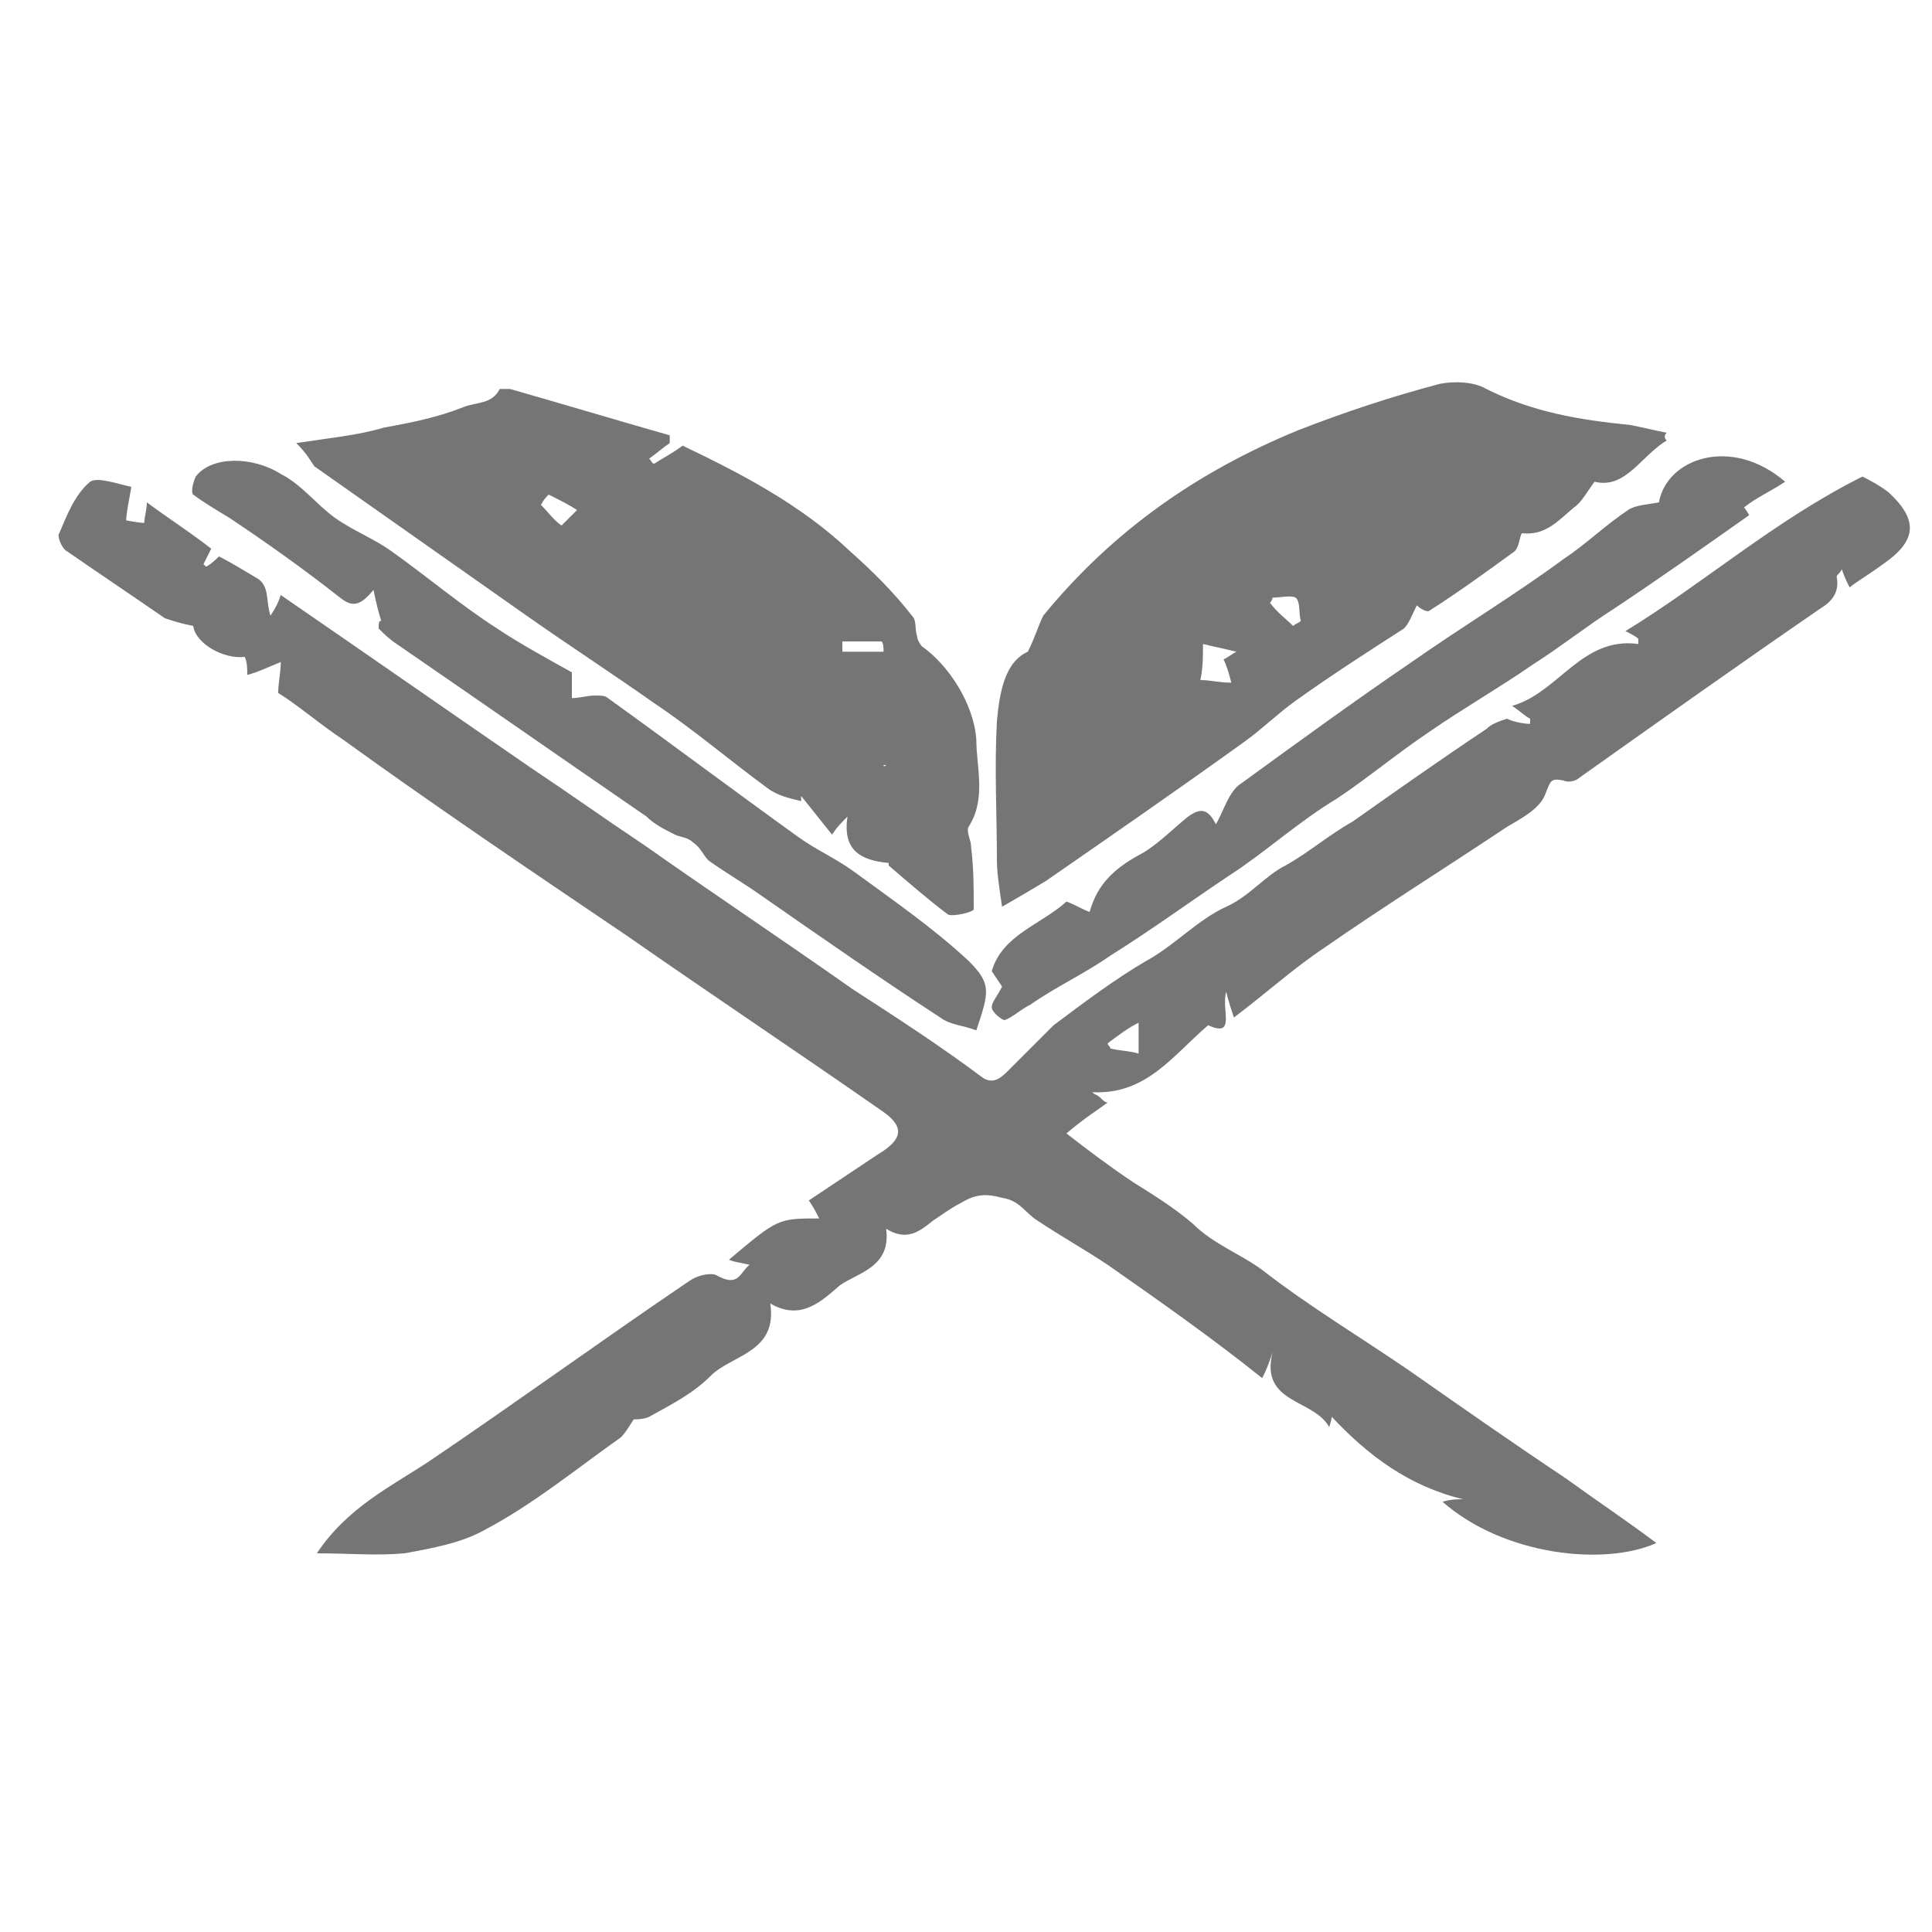 <?xml version="1.0" encoding="utf-8"?>
<!-- Generator: Adobe Illustrator 19.1.0, SVG Export Plug-In . SVG Version: 6.00 Build 0)  -->
<svg version="1.1" id="Layer_1" xmlns="http://www.w3.org/2000/svg" xmlns:xlink="http://www.w3.org/1999/xlink" x="0px" y="0px"
	 viewBox="0 0 75 75" style="enable-background:new 0 0 75 75;" xml:space="preserve">
<style type="text/css">
	.st0{fill:#757576;}
</style>
<g>
	<path class="st0" d="M29.1,49.1c-0.4-0.1-0.6-0.1-0.8-0.2c1.9-1.6,1.9-1.6,3.5-1.6c-0.1-0.2-0.2-0.4-0.4-0.7
		c0.9-0.6,1.8-1.2,2.7-1.8c1-0.6,1-1.1,0.1-1.7c-3.3-2.3-6.6-4.5-9.9-6.8c-3.7-2.5-7.4-5-11-7.6c-0.9-0.6-1.7-1.3-2.5-1.8
		c0-0.4,0.1-0.8,0.1-1.2c-0.5,0.2-0.9,0.4-1.3,0.5c0-0.2,0-0.5-0.1-0.7c-0.8,0.1-1.9-0.5-2-1.2C7,24.2,6.7,24.1,6.4,24
		c-1.3-0.9-2.5-1.7-3.8-2.6c-0.2-0.1-0.4-0.6-0.3-0.7c0.3-0.7,0.6-1.5,1.2-2c0.3-0.2,1.1,0.1,1.6,0.2c-0.1,0.6-0.2,1-0.2,1.3
		c0,0,0.5,0.1,0.7,0.1c0-0.2,0.1-0.5,0.1-0.8c0.8,0.6,1.6,1.1,2.5,1.8c-0.1,0.2-0.2,0.4-0.3,0.6c0,0,0.1,0.1,0.1,0.1
		c0.2-0.1,0.4-0.3,0.5-0.4c0.4,0.2,0.9,0.5,1.4,0.8c0.6,0.3,0.4,0.9,0.6,1.5c0.2-0.3,0.3-0.5,0.4-0.8c3.2,2.2,6.5,4.5,9.7,6.7
		c1.5,1,2.9,2,4.4,3c2.7,1.9,5.4,3.7,8.1,5.6c1.7,1.1,3.4,2.2,5,3.4c0.4,0.3,0.7,0.1,1-0.2c0.6-0.6,1.2-1.2,1.8-1.8
		c1.2-0.9,2.4-1.8,3.6-2.5c1.1-0.6,2-1.6,3.1-2.1c0.9-0.4,1.5-1.2,2.3-1.6c0.9-0.5,1.7-1.2,2.6-1.7c1.7-1.2,3.4-2.4,5.2-3.6
		c0.2-0.2,0.5-0.3,0.8-0.4c0.2,0.1,0.6,0.2,0.9,0.2c0-0.1,0-0.1,0-0.2c-0.2-0.1-0.4-0.3-0.7-0.5c1.8-0.5,2.7-2.7,4.9-2.4
		c0-0.1,0-0.2,0-0.2c-0.1-0.1-0.3-0.2-0.5-0.3c3.1-1.9,5.8-4.3,9.2-6c0.2,0.1,0.6,0.3,1,0.6c1.2,1.1,1.1,1.9-0.2,2.8
		c-0.4,0.3-0.9,0.6-1.3,0.9c-0.1-0.2-0.2-0.4-0.3-0.7c-0.1,0.2-0.2,0.2-0.2,0.3c0.1,0.5-0.1,0.9-0.6,1.2c-3.2,2.2-6.3,4.4-9.4,6.6
		c-0.1,0.1-0.4,0.2-0.6,0.1c-0.5-0.1-0.5,0-0.7,0.5c-0.2,0.6-1,1-1.5,1.3c-2.4,1.6-4.8,3.1-7.1,4.7c-1.2,0.8-2.3,1.8-3.5,2.7
		c-0.1-0.3-0.2-0.6-0.3-1c-0.2,0.7,0.4,1.8-0.7,1.3c-1.4,1.2-2.4,2.7-4.5,2.6c0.1,0.1,0.2,0.1,0.3,0.2c0.1,0.1,0.2,0.2,0.3,0.2
		c-0.4,0.3-0.9,0.6-1.6,1.2c0.9,0.7,1.7,1.3,2.6,1.9c0.8,0.5,1.6,1,2.3,1.6c0.8,0.8,1.9,1.2,2.7,1.8c1.8,1.4,3.8,2.6,5.7,3.9
		c2,1.4,4,2.8,6.1,4.2c1.1,0.8,2.3,1.6,3.5,2.5c-2,0.9-5.9,0.5-8.3-1.6c0.3-0.1,0.6-0.1,0.8-0.1c-2.1-0.5-3.7-1.7-5.1-3.2
		c0,0,0,0.1-0.1,0.4c-0.6-1.1-2.7-0.9-2.2-2.9c-0.1,0.3-0.2,0.6-0.4,1C47,51.9,45,50.5,43,49.1c-0.9-0.6-1.8-1.1-2.7-1.7
		c-0.5-0.3-0.7-0.8-1.4-0.9c-0.7-0.2-1.1-0.1-1.6,0.2c-0.4,0.2-0.8,0.5-1.1,0.7c-0.5,0.4-1,0.8-1.8,0.3c0.2,1.5-1.1,1.7-1.8,2.2
		c-0.7,0.6-1.5,1.4-2.7,0.7c0.3,1.9-1.5,2-2.3,2.8c-0.7,0.7-1.5,1.1-2.4,1.6c-0.2,0.1-0.5,0.1-0.6,0.1c-0.2,0.3-0.3,0.5-0.5,0.7
		c-1.7,1.2-3.4,2.6-5.3,3.6c-0.9,0.5-2,0.7-3.1,0.9c-1.1,0.1-2.1,0-3.4,0c1.2-1.8,2.9-2.6,4.4-3.6c3.4-2.3,6.7-4.7,10.1-7
		c0.3-0.2,0.8-0.3,1-0.2C28.7,50,28.7,49.4,29.1,49.1z M43,40.5c0,0.1,0.1,0.1,0.1,0.2c0.4,0.1,0.8,0.1,1.1,0.2c0-0.3,0-0.7,0-1.2
		C43.8,39.9,43.4,40.2,43,40.5z"/>
	<path class="st0" d="M11.5,17.2c1.3-0.2,2.4-0.3,3.4-0.6c1.1-0.2,2.1-0.4,3.1-0.8c0.5-0.2,1.1-0.1,1.4-0.7c0,0,0.3,0,0.4,0
		c2.1,0.6,4.1,1.2,6.2,1.8c0,0.1,0,0.2,0,0.3c-0.3,0.2-0.5,0.4-0.8,0.6c0.1,0.1,0.1,0.2,0.2,0.2c0.3-0.2,0.7-0.4,1.1-0.7
		c2.3,1.1,4.6,2.3,6.5,4.1c0.9,0.8,1.7,1.6,2.4,2.5c0.2,0.2,0.1,0.5,0.2,0.8c0,0.1,0.1,0.3,0.2,0.4c1,0.7,2,2.2,2.1,3.6
		c0,1.1,0.4,2.3-0.3,3.4c-0.1,0.2,0.1,0.5,0.1,0.8c0.1,0.8,0.1,1.6,0.1,2.4c0,0.1-0.8,0.3-1,0.2c-0.8-0.6-1.6-1.3-2.3-1.9
		c0,0,0-0.1,0-0.1c-1.1-0.1-1.8-0.5-1.6-1.8c-0.3,0.3-0.4,0.4-0.6,0.7c-0.4-0.5-0.8-1-1.2-1.5c0,0.1,0,0.1,0,0.2
		c-0.4-0.1-0.9-0.2-1.3-0.5c-1.5-1.1-2.9-2.3-4.4-3.3c-1.7-1.2-3.4-2.3-5.1-3.5c-2.7-1.9-5.4-3.8-8.1-5.7
		C12,17.8,11.9,17.6,11.5,17.2z M21.3,19.2c-0.1,0.1-0.2,0.2-0.3,0.4c0.3,0.3,0.5,0.6,0.8,0.8c0.2-0.2,0.4-0.4,0.6-0.6
		C22.1,19.6,21.7,19.4,21.3,19.2z M32.7,24.9c0,0.1,0,0.3,0,0.4c0.5,0,1.1,0,1.6,0c0-0.1,0-0.4-0.1-0.4
		C33.8,24.9,33.3,24.9,32.7,24.9z M34.4,29.7C34.4,29.7,34.4,29.7,34.4,29.7c-0.1,0-0.1,0-0.1,0C34.3,29.7,34.3,29.8,34.4,29.7
		C34.4,29.8,34.4,29.7,34.4,29.7z"/>
	<path class="st0" d="M64.7,17.1c-1,0.6-1.6,1.9-2.8,1.6c-0.3,0.4-0.5,0.8-0.8,1c-0.6,0.5-1.1,1.1-2,1c-0.1,0-0.1,0.5-0.3,0.7
		c-1.1,0.8-2.2,1.6-3.3,2.3c-0.1,0.1-0.4-0.1-0.5-0.2c-0.2,0.4-0.3,0.7-0.5,0.9c-1.4,0.9-2.8,1.8-4.2,2.8c-0.7,0.5-1.3,1.1-2,1.6
		c-2.5,1.8-5.1,3.6-7.7,5.4c-0.5,0.3-1,0.6-1.7,1c-0.1-0.7-0.2-1.3-0.2-1.8c0-1.8-0.1-3.6,0-5.4c0.1-1.1,0.3-2.3,1.2-2.7
		c0.3-0.6,0.4-1,0.6-1.4c2.7-3.3,6-5.6,9.9-7.2c1.8-0.7,3.6-1.3,5.5-1.8c0.5-0.1,1.3-0.1,1.8,0.2c1.8,0.9,3.6,1.2,5.6,1.4
		c0.5,0.1,0.9,0.2,1.4,0.3C64.6,16.9,64.6,17,64.7,17.1z M47.5,25.6c0.2-0.1,0.3-0.2,0.5-0.3c-0.4-0.1-0.9-0.2-1.3-0.3
		c0,0.5,0,0.9-0.1,1.4c0.4,0,0.7,0.1,1.2,0.1C47.7,26.1,47.6,25.8,47.5,25.6z M50.2,24.3c0.1-0.1,0.2-0.1,0.3-0.2
		c-0.1-0.3,0-0.7-0.2-0.9c-0.2-0.1-0.6,0-0.9,0c0,0.1-0.1,0.2-0.1,0.2C49.6,23.8,49.9,24,50.2,24.3z"/>
	<path class="st0" d="M14.8,24.1c-0.1-0.3-0.2-0.7-0.3-1.2c-0.5,0.6-0.8,0.7-1.3,0.3c-1.4-1.1-2.8-2.1-4.3-3.1
		c-0.5-0.3-1-0.6-1.4-0.9c-0.1-0.1,0-0.5,0.1-0.7c0.6-0.8,2.2-0.8,3.3-0.1c0.8,0.4,1.4,1.2,2.1,1.7c0.7,0.5,1.5,0.8,2.2,1.3
		c1.4,1,2.7,2.1,4.1,3c0.9,0.6,2,1.2,2.9,1.7c0,0.4,0,0.7,0,1c0.3,0,0.6-0.1,0.9-0.1c0.2,0,0.4,0,0.5,0.1c2.5,1.8,4.9,3.6,7.4,5.4
		c0.7,0.5,1.4,0.8,2.1,1.3c1.5,1.1,3.1,2.2,4.5,3.5c0.9,0.9,0.8,1.2,0.3,2.7c-0.5-0.2-1-0.2-1.4-0.5c-2.3-1.5-4.6-3.1-6.9-4.7
		c-0.7-0.5-1.4-0.9-2.1-1.4c-0.2-0.2-0.3-0.5-0.6-0.7c-0.2-0.2-0.5-0.2-0.7-0.3c-0.4-0.2-0.8-0.4-1.1-0.7c-3.2-2.2-6.5-4.5-9.7-6.7
		c-0.3-0.2-0.5-0.4-0.7-0.6C14.7,24.2,14.7,24.1,14.8,24.1z"/>
	<path class="st0" d="M69.3,18.7c-0.6,0.4-1.1,0.6-1.6,1c0,0,0.1,0.1,0.2,0.3c-1.7,1.2-3.4,2.4-5.2,3.6c-1.1,0.7-2.1,1.5-3.2,2.2
		c-1.3,0.9-2.7,1.7-4,2.6c-1.2,0.8-2.4,1.8-3.6,2.6c-1.5,0.9-2.8,2.1-4.2,3c-1.5,1-3,2.1-4.6,3.1c-1,0.7-2.1,1.2-3.1,1.9
		c-0.4,0.2-0.7,0.5-1,0.6c-0.1,0-0.5-0.3-0.5-0.5c0-0.2,0.2-0.4,0.4-0.8c0,0-0.2-0.3-0.4-0.6c0.4-1.4,1.9-1.8,2.9-2.7
		c0.3,0.1,0.6,0.3,0.9,0.4c0.3-1.1,1-1.7,1.9-2.2c0.6-0.3,1.2-0.9,1.8-1.4c0.6-0.5,0.9-0.4,1.2,0.2c0.3-0.5,0.5-1.3,1-1.6
		c2.2-1.6,4.4-3.2,6.6-4.7c2-1.4,4-2.6,5.9-4c0.9-0.6,1.6-1.3,2.5-1.9c0.3-0.2,0.7-0.2,1.2-0.3C64.7,17.8,67.2,16.9,69.3,18.7z"/>
</g>
</svg>
